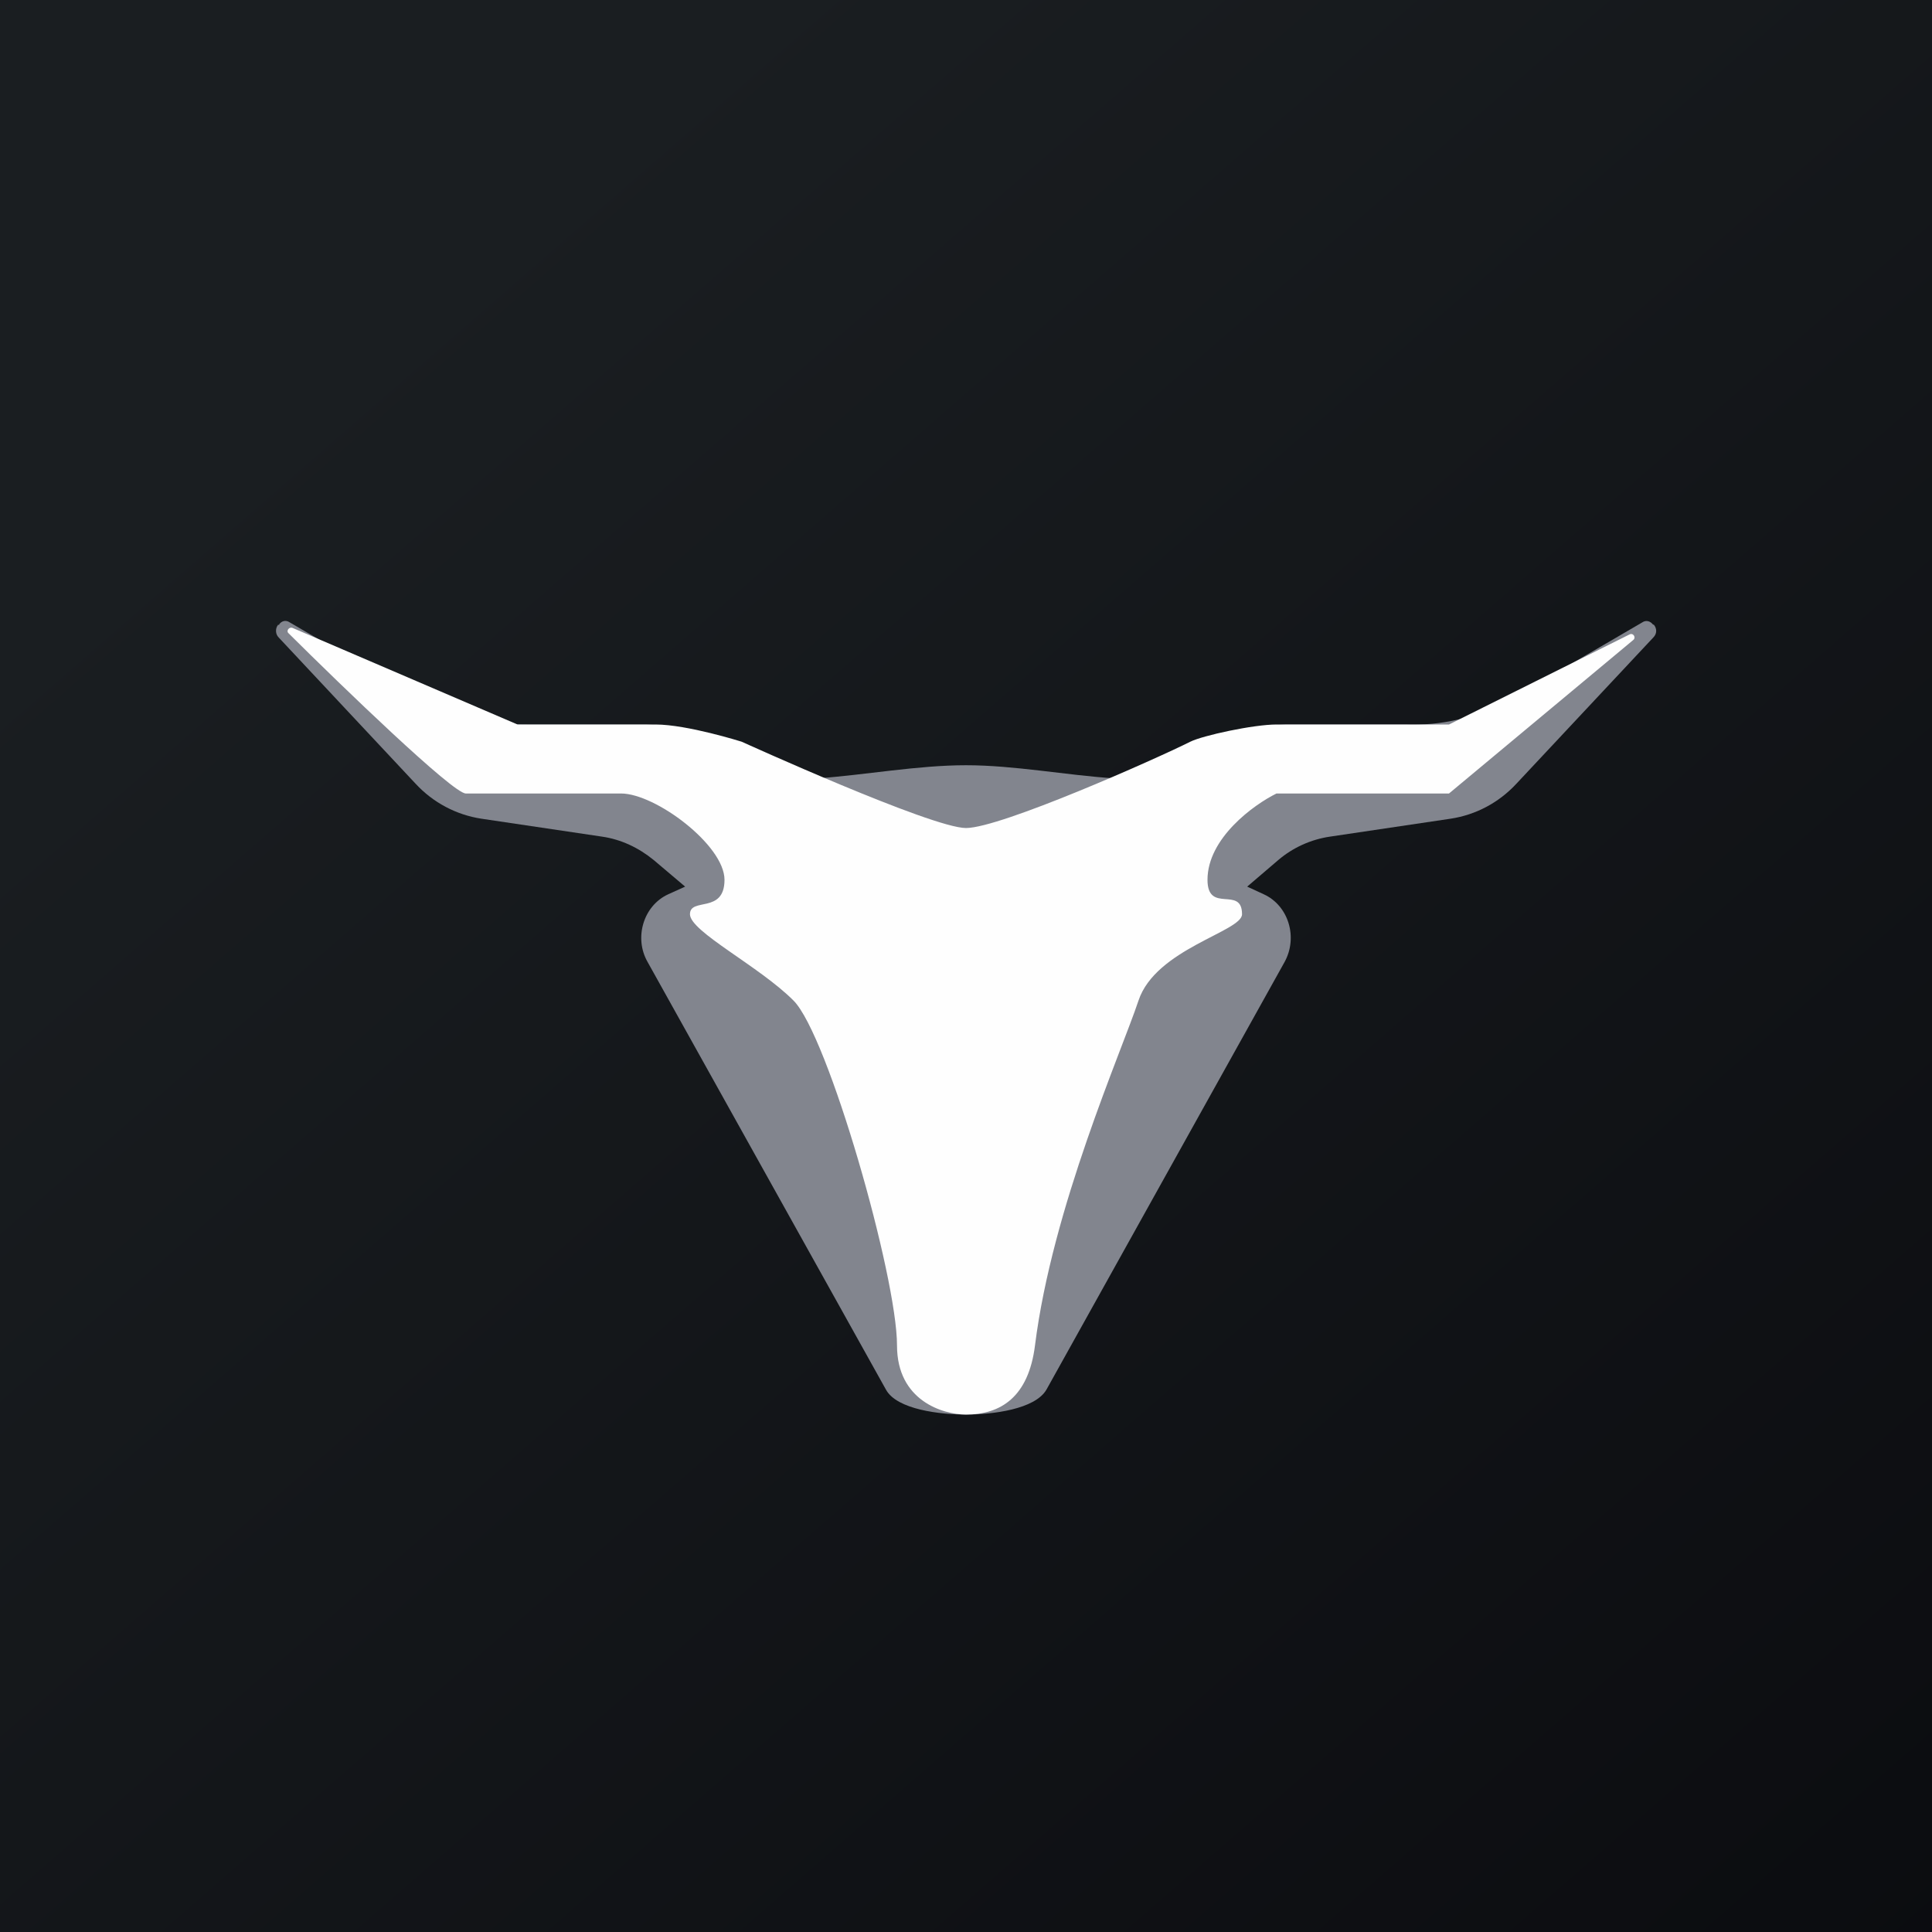 <svg width="24" height="24" viewBox="0 0 24 24" fill="none" xmlns="http://www.w3.org/2000/svg">
<rect x="0" y="0" width="24" height="24" fill="#333333" stroke="none"/>
<g clip-path="url(#clip0_31_20244)">
<path d="M0 0H24V24H0V0Z" fill="url(#paint0_linear_31_20244)"/>
<path d="M18.741 8.7L20.4 7.732C20.451 7.697 20.503 7.719 20.533 7.757L20.546 7.762C20.58 7.804 20.589 7.869 20.537 7.92L18.836 9.737C18.617 9.973 18.33 10.123 18.021 10.17L16.521 10.393C16.284 10.428 16.061 10.529 15.879 10.684L15.493 11.014L15.699 11.109C16.007 11.25 16.127 11.645 15.956 11.953L12.999 17.263C12.857 17.507 12.33 17.572 12 17.572C11.683 17.572 11.143 17.512 11.006 17.263L8.044 11.949C7.873 11.649 7.993 11.25 8.301 11.109L8.511 11.014L8.121 10.684C7.933 10.53 7.714 10.427 7.479 10.393L5.979 10.17C5.666 10.122 5.379 9.969 5.164 9.737L3.463 7.92C3.442 7.899 3.43 7.872 3.429 7.843C3.427 7.813 3.436 7.785 3.454 7.762H3.471L3.467 7.757C3.497 7.714 3.549 7.697 3.6 7.732L5.259 8.7C5.653 8.932 6.094 9 6.544 9H8.023C8.468 9.019 8.905 9.125 9.309 9.313L10.157 9.669C10.757 9.626 11.4 9.506 12 9.506C12.6 9.506 13.243 9.63 13.843 9.669L14.691 9.313C15.095 9.125 15.532 9.019 15.977 9H17.456C17.904 9.018 18.348 8.914 18.741 8.7Z" fill="#82858E"/>
<path d="M11.143 16.714C11.143 17.4 11.713 17.572 12 17.572C12.429 17.572 12.776 17.357 12.857 16.714C13.072 15 13.929 13.072 14.143 12.429C14.357 11.786 15.429 11.572 15.429 11.357C15.429 10.997 15 11.357 15 10.929C15 10.414 15.57 9.999 15.857 9.857H18L20.289 7.95C20.327 7.92 20.289 7.856 20.241 7.882L18 9H15.857C15.57 9 14.94 9.137 14.786 9.214C14.357 9.429 12.429 10.286 12 10.286C11.572 10.286 9.214 9.214 9.214 9.214C9.214 9.214 8.537 9 8.143 9H6.429L3.634 7.8C3.591 7.783 3.549 7.839 3.587 7.869C4.251 8.529 5.627 9.857 5.786 9.857H7.714C8.143 9.857 9 10.5 9 10.929C9 11.357 8.571 11.143 8.571 11.357C8.571 11.572 9.429 12 9.857 12.429C10.286 12.857 11.143 15.857 11.143 16.714Z" fill="#FEFEFE"/>
</g>
<defs>
<linearGradient id="paint0_linear_31_20244" x1="4.466" y1="4.161" x2="29.207" y2="32.58" gradientUnits="userSpaceOnUse">
<stop stop-color="#1A1E21"/>
<stop offset="1" stop-color="#06060A"/>
</linearGradient>
<clipPath id="clip0_31_20244">
<rect width="24" height="24" fill="white"/>
</clipPath>
</defs>
</svg>
